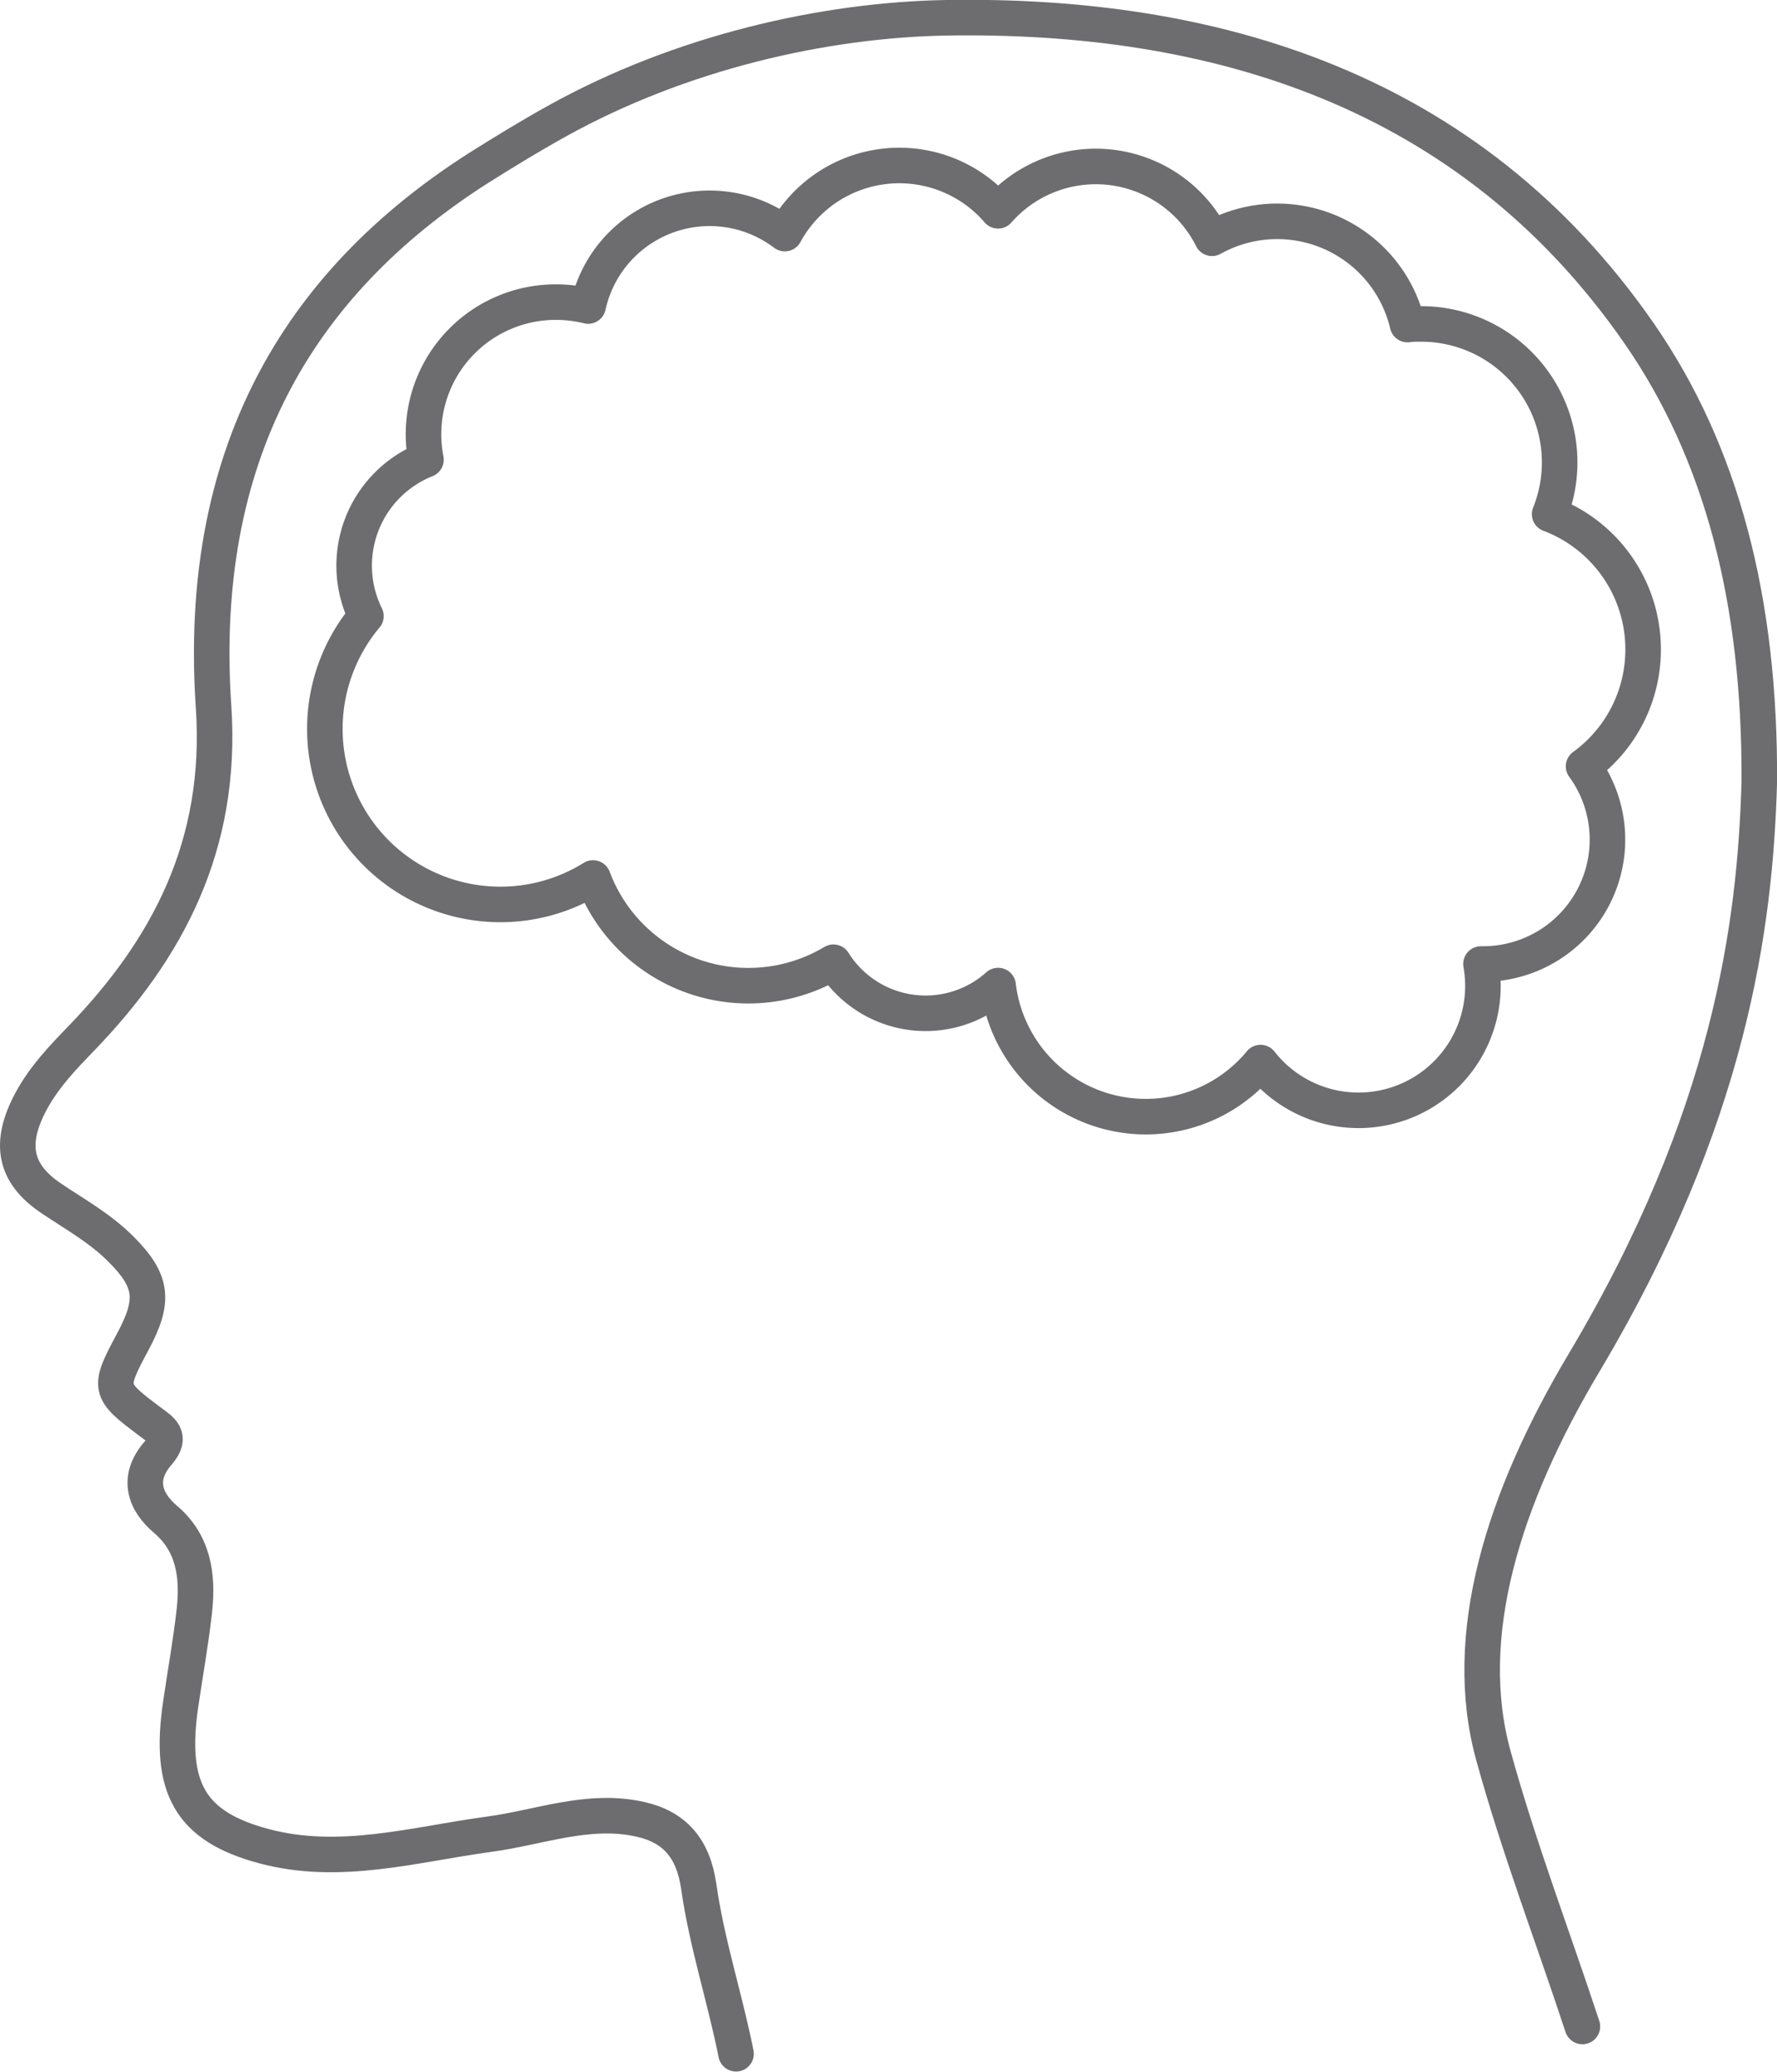 <svg xmlns="http://www.w3.org/2000/svg" viewBox="0 0 299.97 349.71"><defs><style>.cls-1{fill:none;stroke:#6d6c6f;stroke-linecap:round;stroke-linejoin:round;stroke-width:6px;}</style></defs><g id="Layer_2" data-name="Layer 2"><g id="Layer_1-2" data-name="Layer 1"><path class="cls-1" d="M267.12,342.08c-5-15.19-10.71-30.1-15-45.63-5.63-20.26,1.6-43.48,15.29-66.43,24.7-41.45,28.89-74,29.57-98,.17-30.54-6.3-55.57-20.3-75.77C247.93,14.8,204.5,2.28,159.79,3c-20.74.35-44.88,5.87-65.62,17.36-4.54,2.51-9,5.24-13.39,8C49.84,48.11,33.22,77.34,36.05,119.3c1.59,23.54-7.89,41-22.26,55.92-3.14,3.25-6.26,6.47-8.52,10.63C1.42,193,2.42,198.1,8.65,202.29c4,2.69,8.18,5,11.71,8.51,5.39,5.39,5.83,8.67,2.07,15.67-4.23,7.9-4.19,8.21,2.87,13.49,1.89,1.42,3.88,2.47,1.38,5.35-3.69,4.23-2.2,8.2,1.19,11.1,4.75,4,5.61,9.43,4.94,15.49-.59,5.29-1.54,10.52-2.31,15.78-2.09,14.2,1.66,20.64,14,23.95,12.85,3.46,25.41-.29,38.06-2,8.48-1.13,16.76-4.49,25.53-2.52,5.7,1.28,8.94,4.79,9.87,11.39,1.37,9.61,4.41,18.75,6.29,28.19"/><path class="cls-1" d="M277.37,109.61a24.39,24.39,0,0,0-15.78-22.82A23.38,23.38,0,0,0,239.9,54.68c-.78,0-1.54,0-2.3.11a22.6,22.6,0,0,0-33-14.57,21.94,21.94,0,0,0-36.12-4.64,22,22,0,0,0-36,3.85A21,21,0,0,0,99.28,51.66,22.54,22.54,0,0,0,93.8,51,22.31,22.31,0,0,0,71.49,73.29a21.77,21.77,0,0,0,.42,4.3A19.26,19.26,0,0,0,61.77,104a29.63,29.63,0,0,0,38.34,44.21,28,28,0,0,0,40.58,14.22,18.35,18.35,0,0,0,27.8,3.94,25.11,25.11,0,0,0,44.3,13A21,21,0,0,0,250,162.73h.32a21,21,0,0,0,17-33.37A24.34,24.34,0,0,0,277.37,109.61Z"/></g></g></svg>